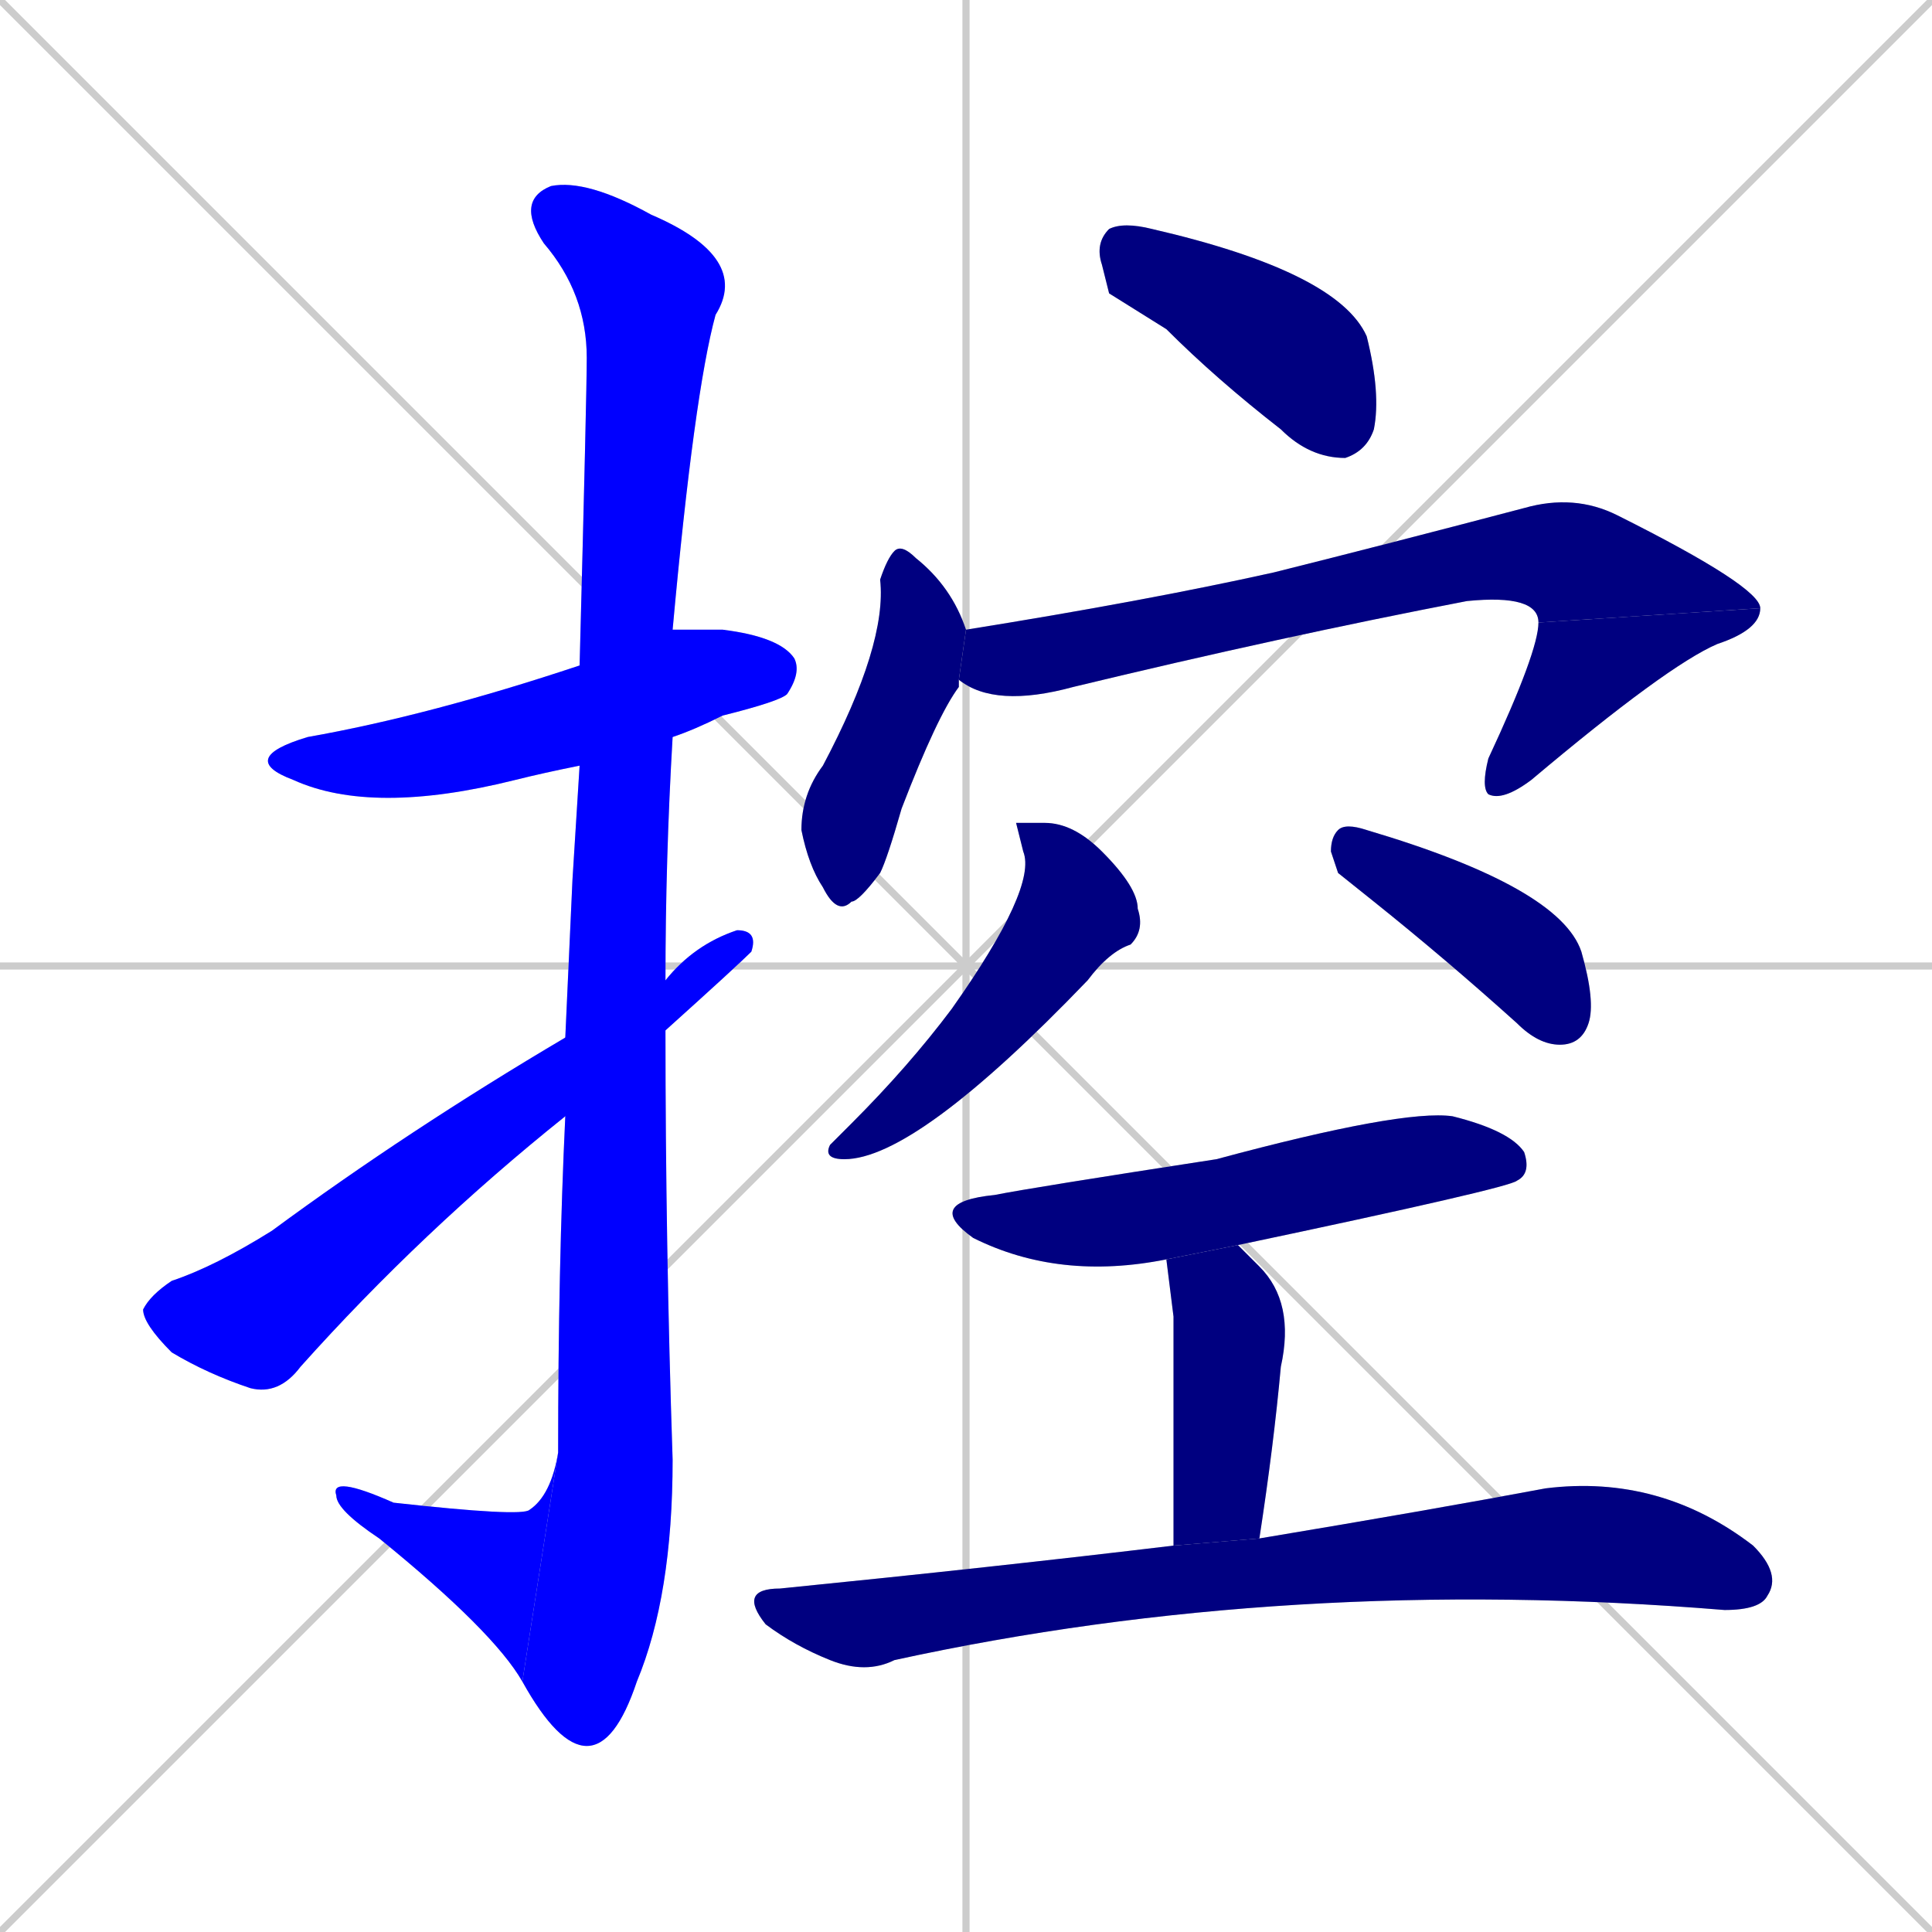 <svg xmlns="http://www.w3.org/2000/svg" xmlns:xlink="http://www.w3.org/1999/xlink" width="270" height="270"><defs><clipPath id="clip-mask-1"><rect x="33" y="88" width="79" height="26"><animate attributeName="x" from="-46" to="33" dur="0.293" begin="0; animate13.end + 1" id="animate1" fill="freeze"/></rect></clipPath><clipPath id="clip-mask-2"><rect x="72" y="25" width="33" height="219"><set attributeName="y" to="-194" begin="0; animate13.end + 1" /><animate attributeName="y" from="-194" to="25" dur="0.811" begin="animate1.end + 0.5" id="animate2" fill="freeze"/></rect></clipPath><clipPath id="clip-mask-3"><rect x="46" y="203" width="32" height="32"><set attributeName="x" to="78" begin="0; animate13.end + 1" /><animate attributeName="x" from="78" to="46" dur="0.119" begin="animate2.end" id="animate3" fill="freeze"/></rect></clipPath><clipPath id="clip-mask-4"><rect x="20" y="130" width="86" height="65"><set attributeName="x" to="-66" begin="0; animate13.end + 1" /><animate attributeName="x" from="-66" to="20" dur="0.319" begin="animate3.end + 0.5" id="animate4" fill="freeze"/></rect></clipPath><clipPath id="clip-mask-5"><rect x="153" y="31" width="40" height="33"><set attributeName="x" to="113" begin="0; animate13.end + 1" /><animate attributeName="x" from="113" to="153" dur="0.148" begin="animate4.end + 0.5" id="animate5" fill="freeze"/></rect></clipPath><clipPath id="clip-mask-6"><rect x="112" y="76" width="23" height="52"><set attributeName="y" to="24" begin="0; animate13.end + 1" /><animate attributeName="y" from="24" to="76" dur="0.193" begin="animate5.end + 0.5" id="animate6" fill="freeze"/></rect></clipPath><clipPath id="clip-mask-7"><rect x="134" y="69" width="112" height="30"><set attributeName="x" to="22" begin="0; animate13.end + 1" /><animate attributeName="x" from="22" to="134" dur="0.415" begin="animate6.end + 0.5" id="animate7" fill="freeze"/></rect></clipPath><clipPath id="clip-mask-8"><rect x="207" y="85" width="39" height="27"><set attributeName="y" to="58" begin="0; animate13.end + 1" /><animate attributeName="y" from="58" to="85" dur="0.100" begin="animate7.end" id="animate8" fill="freeze"/></rect></clipPath><clipPath id="clip-mask-9"><rect x="115" y="115" width="45" height="47"><set attributeName="y" to="68" begin="0; animate13.end + 1" /><animate attributeName="y" from="68" to="115" dur="0.174" begin="animate8.end + 0.5" id="animate9" fill="freeze"/></rect></clipPath><clipPath id="clip-mask-10"><rect x="186" y="115" width="37" height="31"><set attributeName="x" to="149" begin="0; animate13.end + 1" /><animate attributeName="x" from="149" to="186" dur="0.137" begin="animate9.end + 0.5" id="animate10" fill="freeze"/></rect></clipPath><clipPath id="clip-mask-11"><rect x="129" y="155" width="85" height="24"><set attributeName="x" to="44" begin="0; animate13.end + 1" /><animate attributeName="x" from="44" to="129" dur="0.315" begin="animate10.end + 0.5" id="animate11" fill="freeze"/></rect></clipPath><clipPath id="clip-mask-12"><rect x="163" y="174" width="18" height="42"><set attributeName="y" to="132" begin="0; animate13.end + 1" /><animate attributeName="y" from="132" to="174" dur="0.156" begin="animate11.end + 0.5" id="animate12" fill="freeze"/></rect></clipPath><clipPath id="clip-mask-13"><rect x="103" y="206" width="146" height="28"><set attributeName="x" to="-43" begin="0; animate13.end + 1" /><animate attributeName="x" from="-43" to="103" dur="0.541" begin="animate12.end + 0.5" id="animate13" fill="freeze"/></rect></clipPath></defs><path d="M 0 0 L 270 270 M 270 0 L 0 270 M 135 0 L 135 270 M 0 135 L 270 135" stroke="#CCCCCC" /><path d="M 81 107 Q 76 108 72 109 Q 52 114 41 109 Q 33 106 43 103 Q 60 100 81 93 L 94 88 Q 97 88 101 88 Q 109 89 111 92 Q 112 94 110 97 Q 109 98 101 100 Q 97 102 94 103" fill="#CCCCCC"/><path d="M 80 123 L 81 107 L 81 93 Q 82 55 82 50 Q 82 41 76 34 Q 72 28 77 26 Q 82 25 91 30 Q 105 36 100 44 Q 97 55 94 88 L 94 103 Q 93 120 93 137 L 93 144 Q 93 174 94 204 Q 94 223 89 235 Q 86 244 82 244 Q 78 244 73 235 L 78 203 Q 78 177 79 156 L 79 145" fill="#CCCCCC"/><path d="M 73 235 Q 69 228 53 215 Q 47 211 47 209 Q 46 206 55 210 Q 73 212 74 211 Q 77 209 78 203" fill="#CCCCCC"/><path d="M 93 137 Q 97 132 103 130 Q 106 130 105 133 Q 103 135 93 144 L 79 156 Q 59 172 42 191 Q 39 195 35 194 Q 29 192 24 189 Q 20 185 20 183 Q 21 181 24 179 Q 30 177 38 172 Q 57 158 79 145" fill="#CCCCCC"/><path d="M 155 41 L 154 37 Q 153 34 155 32 Q 157 31 161 32 Q 187 38 191 47 Q 193 55 192 60 Q 191 63 188 64 Q 183 64 179 60 Q 170 53 163 46" fill="#CCCCCC"/><path d="M 134 96 L 134 96 Q 131 100 126 113 Q 124 120 123 122 Q 120 126 119 126 Q 117 128 115 124 Q 113 121 112 116 Q 112 111 115 107 Q 124 90 123 81 Q 124 78 125 77 Q 126 76 128 78 Q 133 82 135 88 L 134 95" fill="#CCCCCC"/><path d="M 135 88 Q 160 84 178 80 Q 194 76 213 71 Q 220 69 226 72 Q 246 82 246 85 L 215 87 Q 215 83 205 84 Q 179 89 150 96 Q 139 99 134 95" fill="#CCCCCC"/><path d="M 246 85 Q 246 88 240 90 Q 233 93 214 109 Q 210 112 208 111 Q 207 110 208 106 Q 215 91 215 87" fill="#CCCCCC"/><path d="M 142 115 L 146 115 Q 150 115 154 119 Q 159 124 159 127 Q 160 130 158 132 Q 155 133 152 137 Q 128 162 118 162 Q 115 162 116 160 Q 117 159 119 157 Q 127 149 133 141 Q 145 124 143 119" fill="#CCCCCC"/><path d="M 187 122 L 186 119 Q 186 117 187 116 Q 188 115 191 116 Q 218 124 221 133 Q 223 140 222 143 Q 221 146 218 146 Q 215 146 212 143 Q 202 134 192 126" fill="#CCCCCC"/><path d="M 163 176 Q 148 179 136 173 Q 129 168 139 167 Q 144 166 170 162 Q 196 155 203 156 Q 211 158 213 161 Q 214 164 212 165 Q 211 166 173 174" fill="#CCCCCC"/><path d="M 164 184 L 163 176 L 173 174 Q 174 175 176 177 Q 181 182 179 191 Q 178 202 176 215 L 164 216" fill="#CCCCCC"/><path d="M 176 215 Q 200 211 216 208 Q 232 206 245 216 Q 249 220 247 223 Q 246 225 241 225 Q 180 220 125 232 Q 121 234 116 232 Q 111 230 107 227 Q 103 222 109 222 Q 139 219 164 216" fill="#CCCCCC"/><path d="M 81 107 Q 76 108 72 109 Q 52 114 41 109 Q 33 106 43 103 Q 60 100 81 93 L 94 88 Q 97 88 101 88 Q 109 89 111 92 Q 112 94 110 97 Q 109 98 101 100 Q 97 102 94 103" fill="#0000ff" clip-path="url(#clip-mask-1)" /><path d="M 80 123 L 81 107 L 81 93 Q 82 55 82 50 Q 82 41 76 34 Q 72 28 77 26 Q 82 25 91 30 Q 105 36 100 44 Q 97 55 94 88 L 94 103 Q 93 120 93 137 L 93 144 Q 93 174 94 204 Q 94 223 89 235 Q 86 244 82 244 Q 78 244 73 235 L 78 203 Q 78 177 79 156 L 79 145" fill="#0000ff" clip-path="url(#clip-mask-2)" /><path d="M 73 235 Q 69 228 53 215 Q 47 211 47 209 Q 46 206 55 210 Q 73 212 74 211 Q 77 209 78 203" fill="#0000ff" clip-path="url(#clip-mask-3)" /><path d="M 93 137 Q 97 132 103 130 Q 106 130 105 133 Q 103 135 93 144 L 79 156 Q 59 172 42 191 Q 39 195 35 194 Q 29 192 24 189 Q 20 185 20 183 Q 21 181 24 179 Q 30 177 38 172 Q 57 158 79 145" fill="#0000ff" clip-path="url(#clip-mask-4)" /><path d="M 155 41 L 154 37 Q 153 34 155 32 Q 157 31 161 32 Q 187 38 191 47 Q 193 55 192 60 Q 191 63 188 64 Q 183 64 179 60 Q 170 53 163 46" fill="#000080" clip-path="url(#clip-mask-5)" /><path d="M 134 96 L 134 96 Q 131 100 126 113 Q 124 120 123 122 Q 120 126 119 126 Q 117 128 115 124 Q 113 121 112 116 Q 112 111 115 107 Q 124 90 123 81 Q 124 78 125 77 Q 126 76 128 78 Q 133 82 135 88 L 134 95" fill="#000080" clip-path="url(#clip-mask-6)" /><path d="M 135 88 Q 160 84 178 80 Q 194 76 213 71 Q 220 69 226 72 Q 246 82 246 85 L 215 87 Q 215 83 205 84 Q 179 89 150 96 Q 139 99 134 95" fill="#000080" clip-path="url(#clip-mask-7)" /><path d="M 246 85 Q 246 88 240 90 Q 233 93 214 109 Q 210 112 208 111 Q 207 110 208 106 Q 215 91 215 87" fill="#000080" clip-path="url(#clip-mask-8)" /><path d="M 142 115 L 146 115 Q 150 115 154 119 Q 159 124 159 127 Q 160 130 158 132 Q 155 133 152 137 Q 128 162 118 162 Q 115 162 116 160 Q 117 159 119 157 Q 127 149 133 141 Q 145 124 143 119" fill="#000080" clip-path="url(#clip-mask-9)" /><path d="M 187 122 L 186 119 Q 186 117 187 116 Q 188 115 191 116 Q 218 124 221 133 Q 223 140 222 143 Q 221 146 218 146 Q 215 146 212 143 Q 202 134 192 126" fill="#000080" clip-path="url(#clip-mask-10)" /><path d="M 163 176 Q 148 179 136 173 Q 129 168 139 167 Q 144 166 170 162 Q 196 155 203 156 Q 211 158 213 161 Q 214 164 212 165 Q 211 166 173 174" fill="#000080" clip-path="url(#clip-mask-11)" /><path d="M 164 184 L 163 176 L 173 174 Q 174 175 176 177 Q 181 182 179 191 Q 178 202 176 215 L 164 216" fill="#000080" clip-path="url(#clip-mask-12)" /><path d="M 176 215 Q 200 211 216 208 Q 232 206 245 216 Q 249 220 247 223 Q 246 225 241 225 Q 180 220 125 232 Q 121 234 116 232 Q 111 230 107 227 Q 103 222 109 222 Q 139 219 164 216" fill="#000080" clip-path="url(#clip-mask-13)" /></svg>